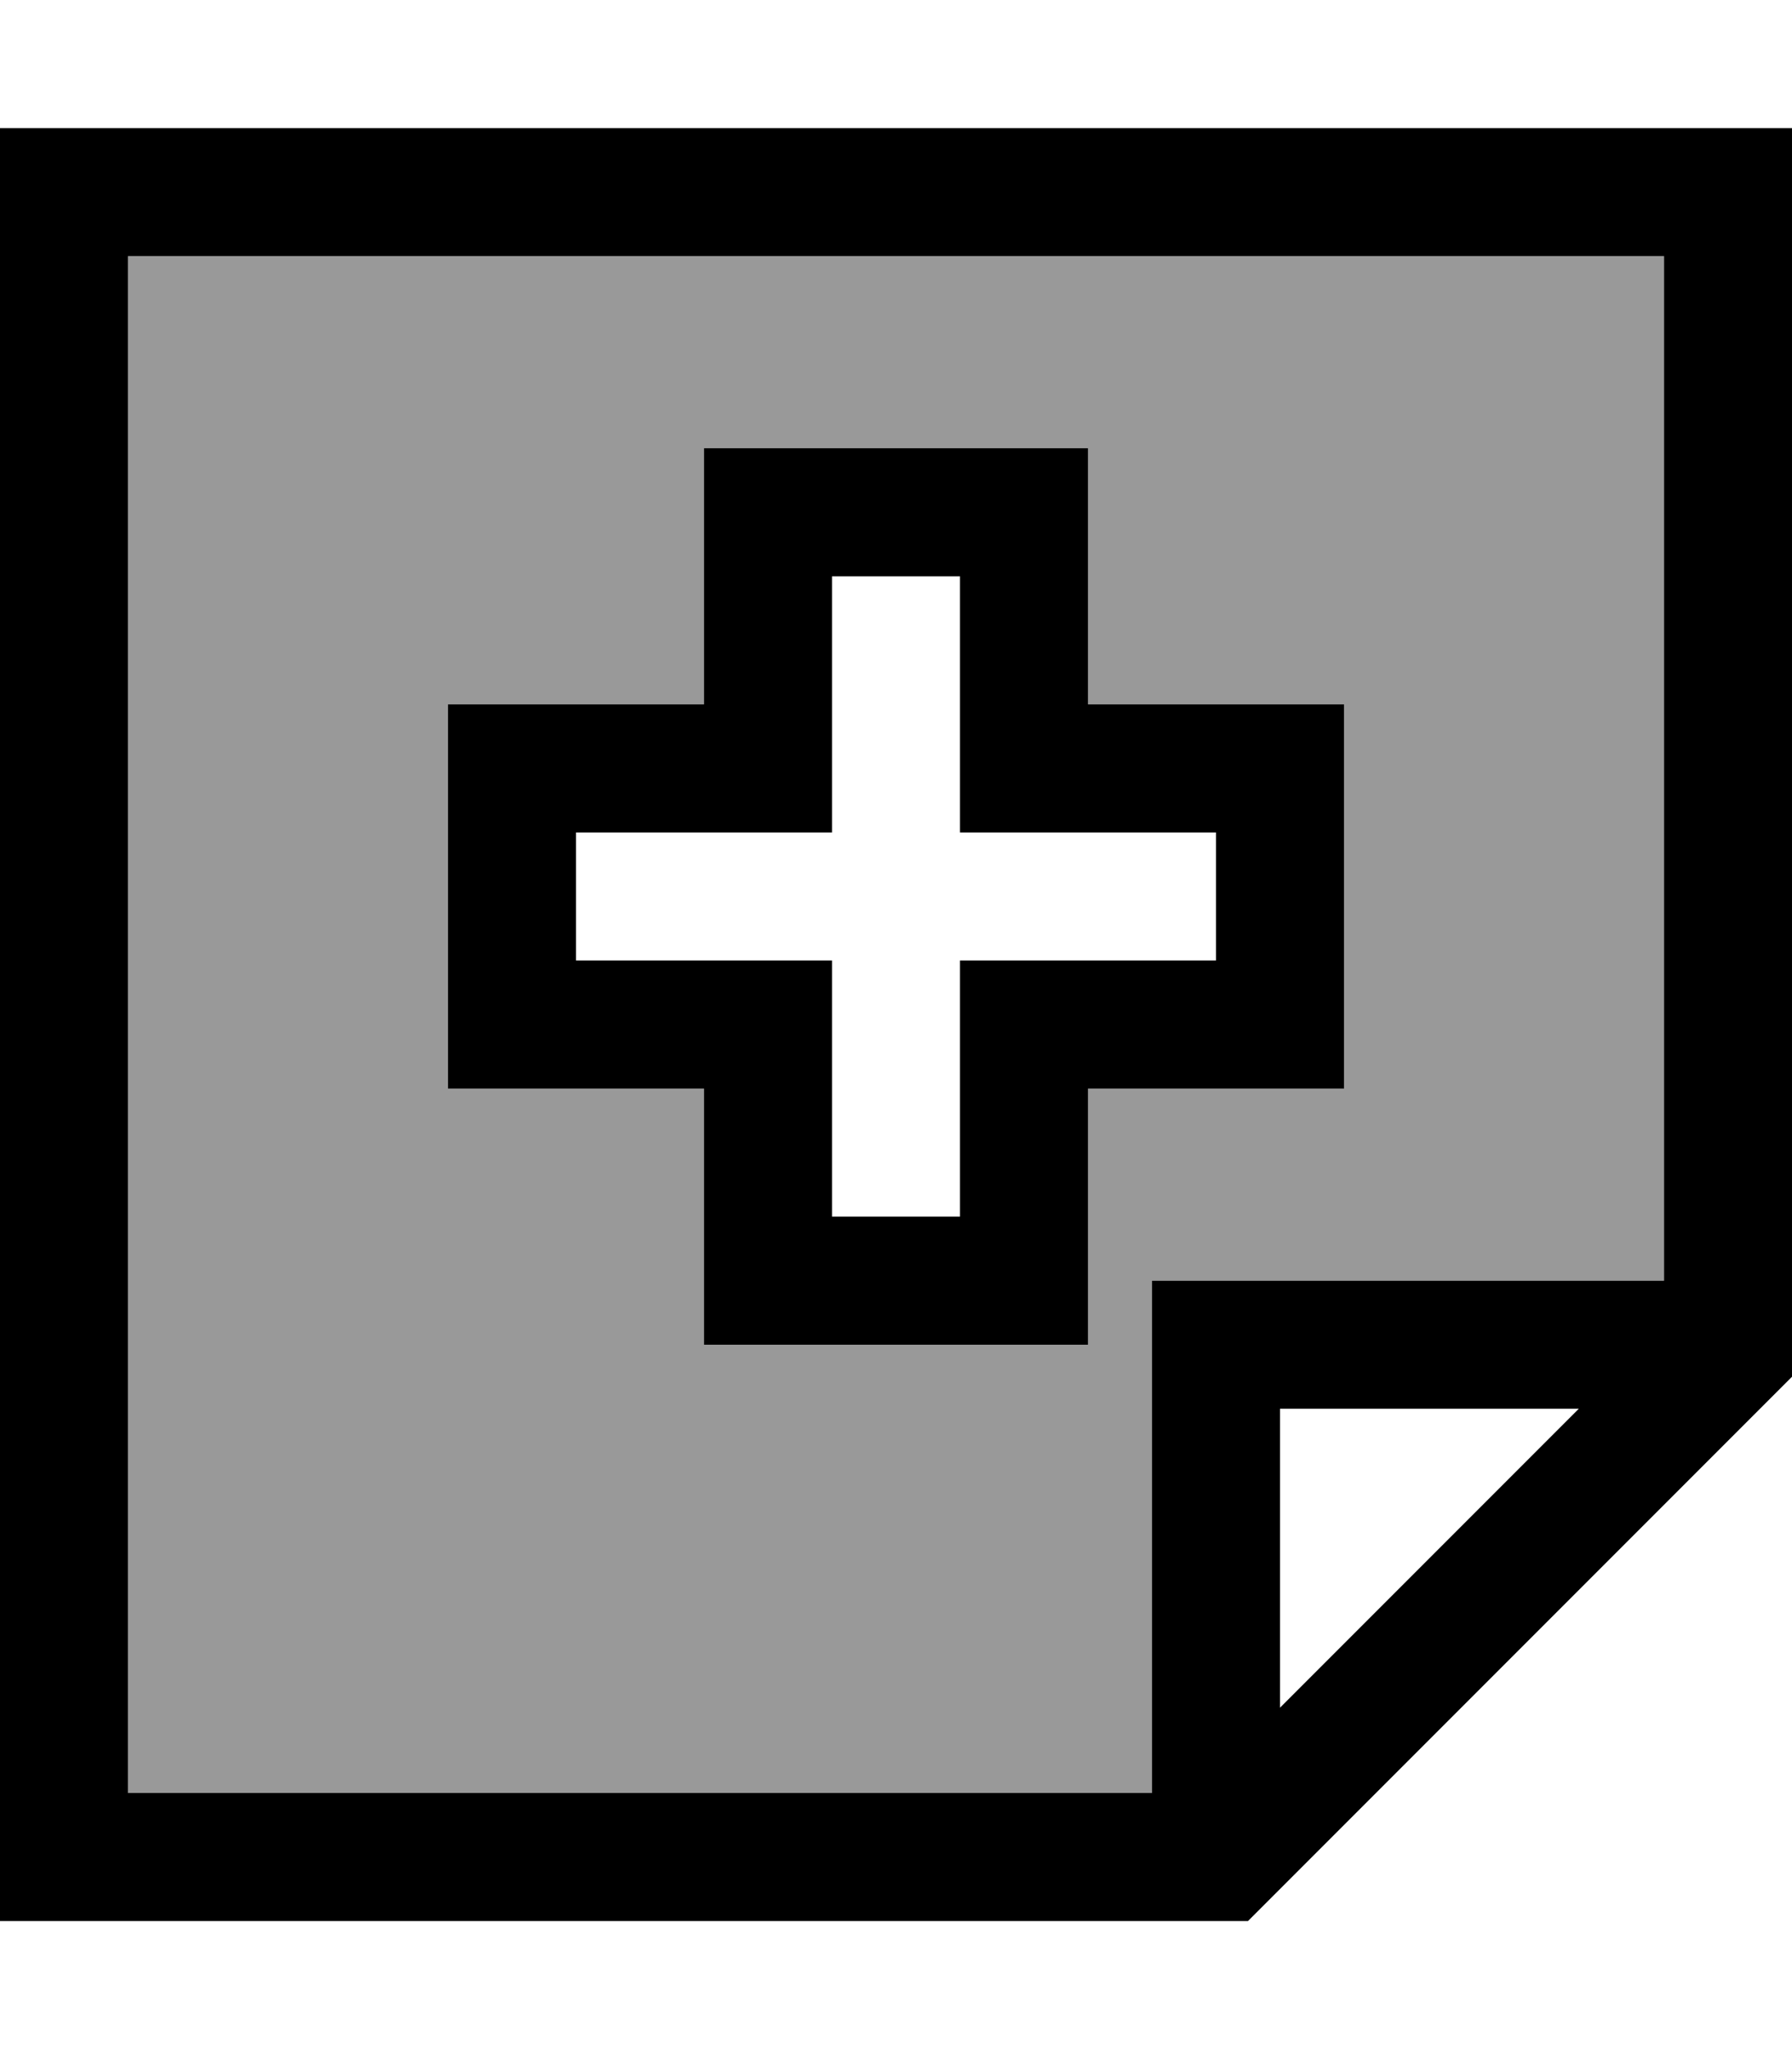 <svg xmlns="http://www.w3.org/2000/svg" viewBox="0 0 448 512"><!--! Font Awesome Pro 6.7.2 by @fontawesome - https://fontawesome.com License - https://fontawesome.com/license (Commercial License) Copyright 2024 Fonticons, Inc. --><defs><style>.fa-secondary{opacity:.4}</style></defs><path class="fa-secondary" d="M32 64l0 384 256 0 0-112 0-16 16 0 112 0 0-256L32 64zm80 112l16 0 48 0 0-48 0-16 16 0 64 0 16 0 0 16 0 48 48 0 16 0 0 16 0 64 0 16-16 0-48 0 0 48 0 16-16 0-64 0-16 0 0-16 0-48-48 0-16 0 0-16 0-64 0-16z"/><path class="fa-primary" d="M416 64L32 64l0 384 256 0 0-112 0-16 16 0 112 0 0-256zM394.7 352L320 352l0 74.7L394.7 352zm53.3-8L312 480 32 480 0 480l0-32L0 64 0 32l32 0 384 0 32 0 0 32 0 280zM192 112l64 0 16 0 0 16 0 48 48 0 16 0 0 16 0 64 0 16-16 0-48 0 0 48 0 16-16 0-64 0-16 0 0-16 0-48-48 0-16 0 0-16 0-64 0-16 16 0 48 0 0-48 0-16 16 0zm16 80l0 16-16 0-48 0 0 32 48 0 16 0 0 16 0 48 32 0 0-48 0-16 16 0 48 0 0-32-48 0-16 0 0-16 0-48-32 0 0 48z"/></svg>